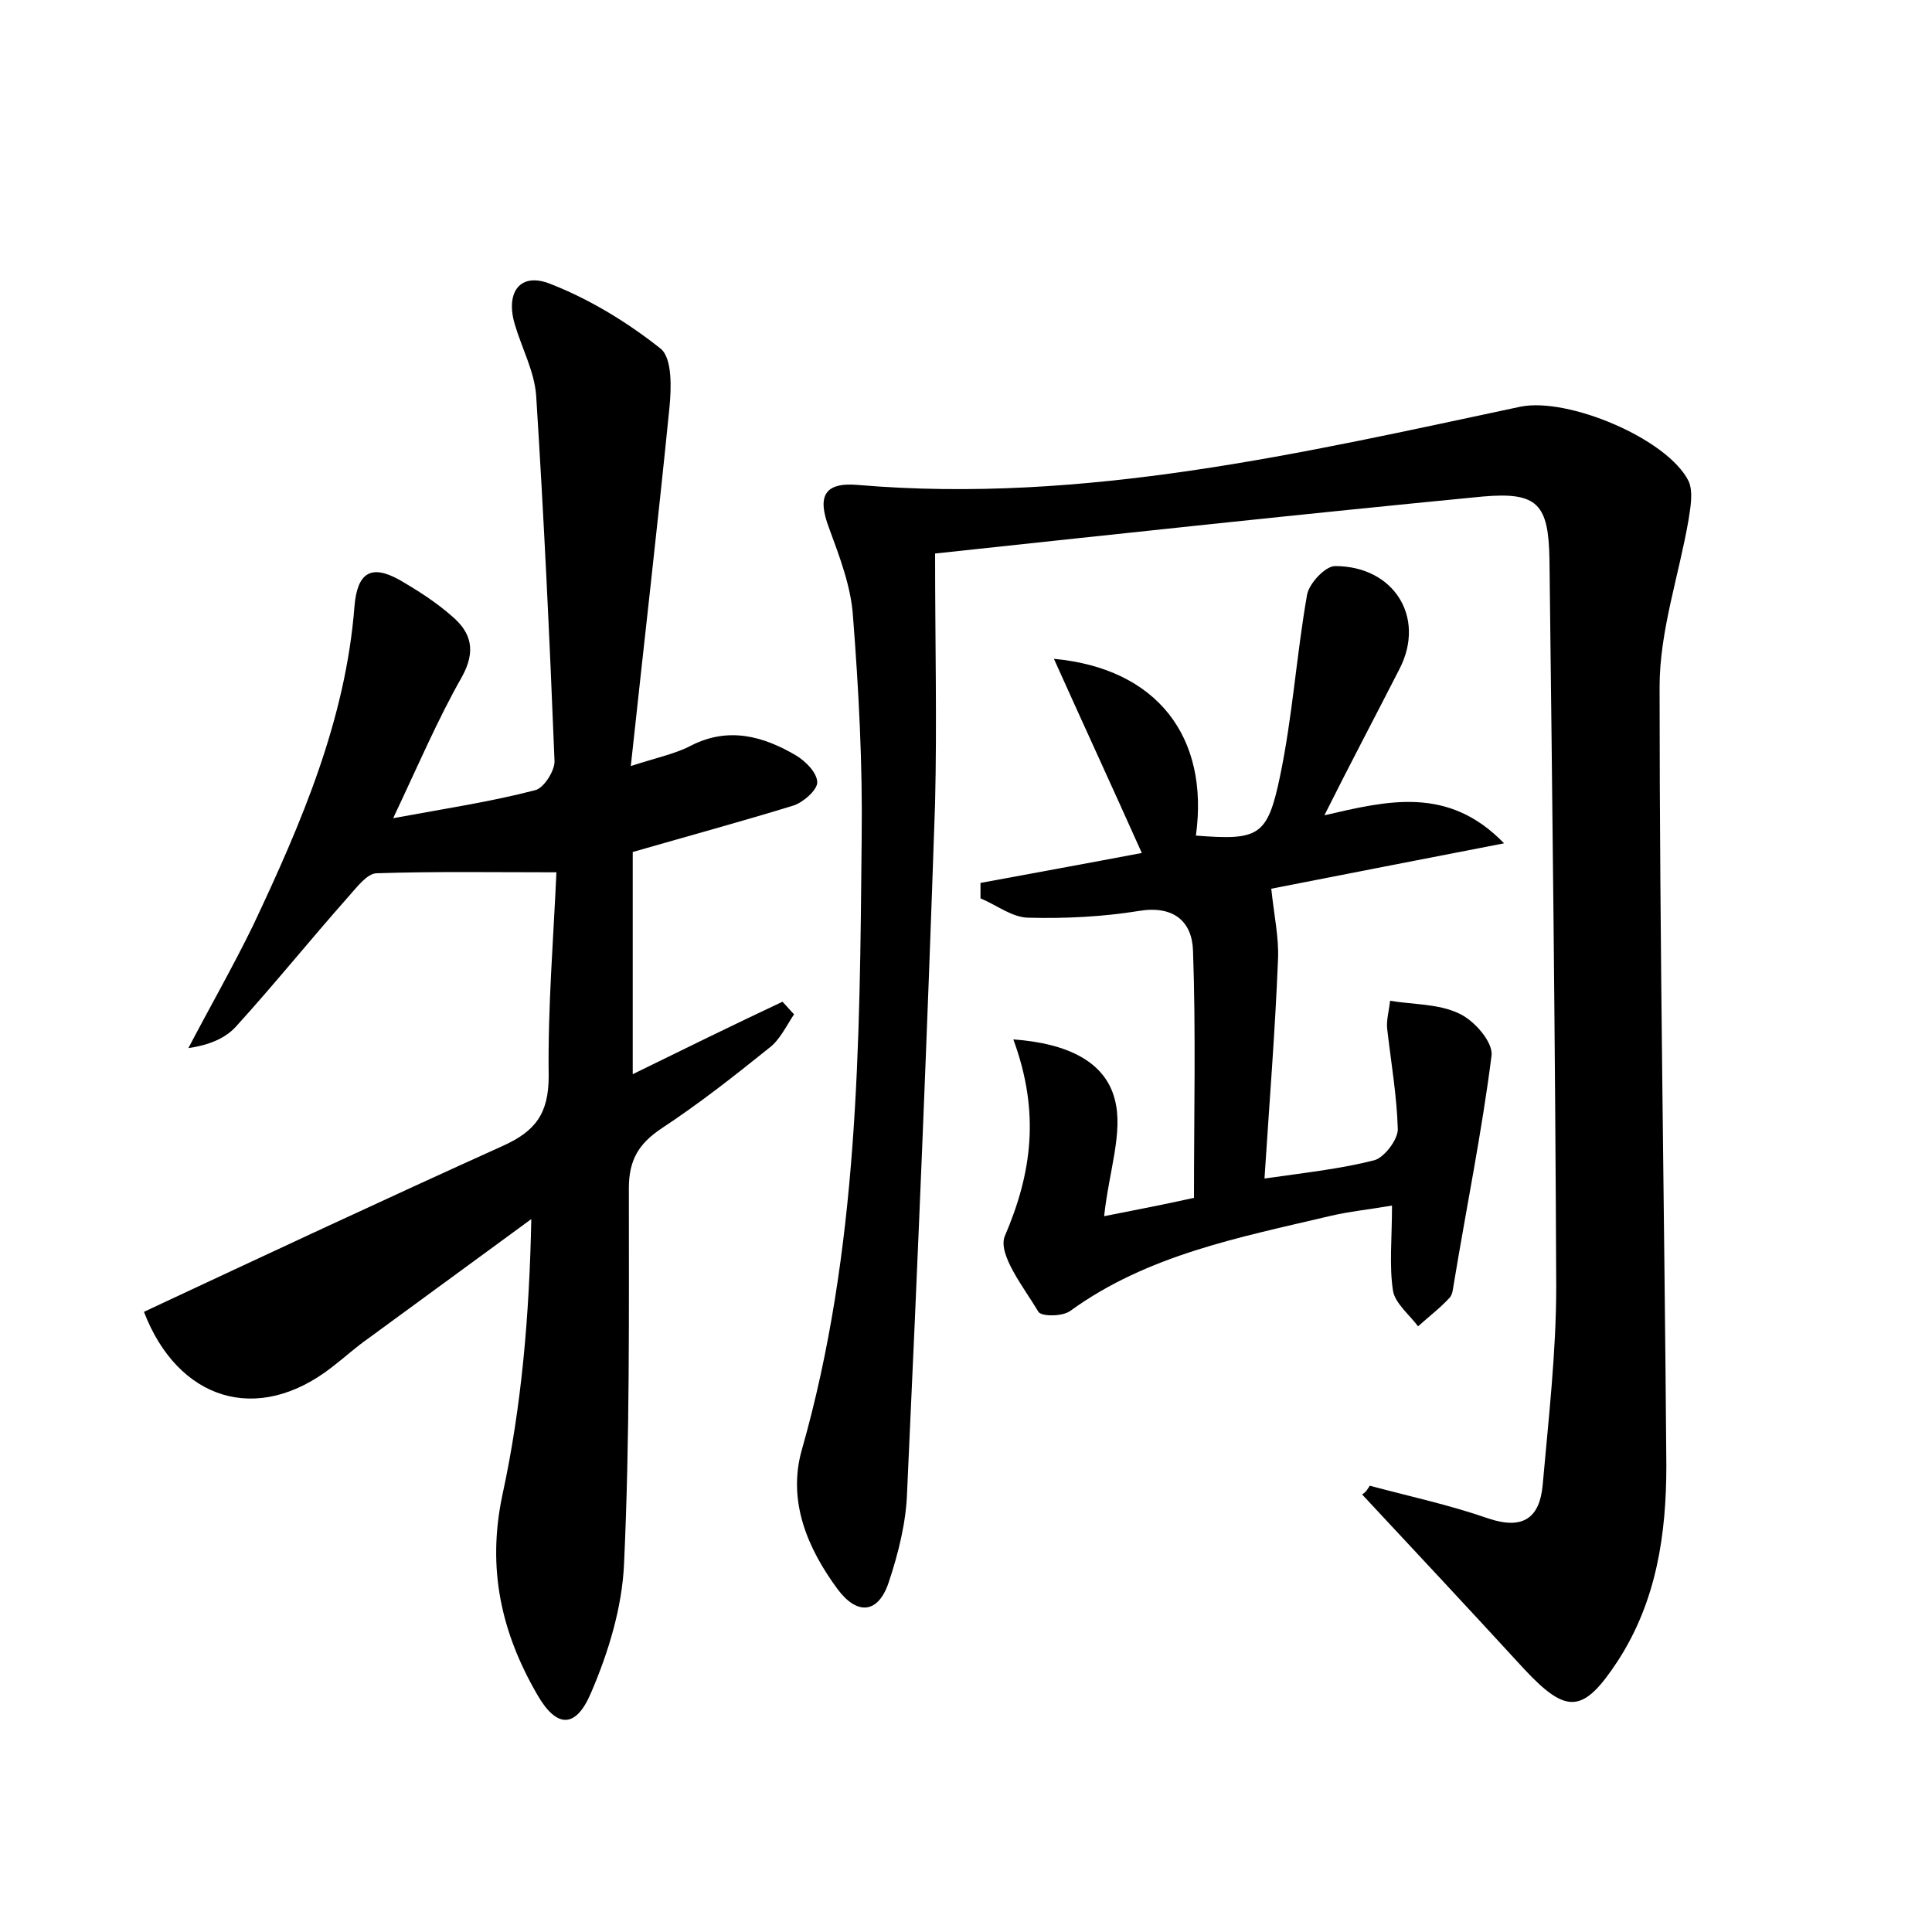 <?xml version="1.0" encoding="utf-8"?>
<!-- Generator: Adobe Illustrator 22.0.0, SVG Export Plug-In . SVG Version: 6.00 Build 0)  -->
<svg version="1.1" id="图层_1" xmlns="http://www.w3.org/2000/svg" xmlns:xlink="http://www.w3.org/1999/xlink" x="0px" y="0px"
	 viewBox="0 0 200 200" style="enable-background:new 0 0 200 200;" xml:space="preserve">
<style type="text/css">
	.st0{fill:#FFFFFF;}
</style>
<g>
	
	<path d="M141.8,153.8c4.1,1.1,8.3,2,12.3,3.4c3.6,1.2,5.3-0.1,5.6-3.5c0.6-6.8,1.4-13.7,1.4-20.5c-0.1-25.1-0.4-50.2-0.7-75.3
		c-0.1-5.7-1.2-7-6.9-6.5c-18.6,1.8-37.1,3.8-56.7,5.9c0,9.2,0.2,17.5,0,25.8c-0.8,23.8-1.8,47.6-2.9,71.4c-0.1,3.1-0.9,6.3-1.9,9.3
		c-1.1,3.3-3.3,3.4-5.3,0.7c-3.1-4.2-5.2-9.1-3.7-14.4c5.9-20.7,6-42,6.2-63.3c0.1-7.7-0.3-15.3-0.9-23c-0.2-3.1-1.4-6.2-2.5-9.2
		c-1.2-3.2-0.5-4.7,3-4.4c23.4,2,46-3.3,68.6-8.1c4.9-1,15.2,3.3,17.4,7.7c0.5,1.1,0.2,2.7,0,4c-1,5.8-3,11.5-3,17.3
		c0,26.9,0.5,53.8,0.7,80.6c0,7.1-1,14-5,20.2c-3.6,5.5-5.3,5.6-9.7,0.9c-5.6-6.1-11.2-12.1-16.8-18.1
		C141.4,154.5,141.6,154.1,141.8,153.8z"/>
	<path d="M65.5,88.2c0,7.4,0,14.9,0,23c5.3-2.6,10.4-5.1,15.5-7.5c0.4,0.4,0.8,0.9,1.2,1.3c-0.8,1.2-1.5,2.7-2.6,3.5
		c-3.6,2.9-7.3,5.8-11.1,8.3c-2.4,1.6-3.4,3.3-3.4,6.2c0,13,0.1,25.9-0.5,38.9c-0.2,4.5-1.6,9.1-3.4,13.3c-1.6,3.8-3.6,3.7-5.6,0.2
		c-3.7-6.4-5.2-13-3.6-20.6c2-9.2,2.8-18.6,3-28.6c-5.6,4.1-11.2,8.2-16.8,12.3c-1.3,0.9-2.5,2-3.8,3c-7.8,6.1-16,3.4-19.5-5.7
		c12.4-5.8,24.8-11.6,37.2-17.2c3.3-1.5,4.7-3.3,4.7-7.2c-0.1-7.1,0.5-14.3,0.8-21.1c-6.6,0-12.6-0.1-18.6,0.1c-1,0-2.1,1.5-3,2.5
		c-3.9,4.4-7.6,9-11.6,13.4c-1.1,1.2-2.8,1.9-4.9,2.2c2.2-4.2,4.6-8.4,6.7-12.7c5-10.6,9.6-21.3,10.5-33.1c0.3-3.4,1.7-4.3,4.6-2.7
		c1.9,1.1,3.8,2.3,5.5,3.8c2,1.7,2.5,3.6,1,6.3c-2.5,4.4-4.5,9.1-7.1,14.6c5.4-1,10.1-1.7,14.7-2.9c0.9-0.2,2.1-2.1,2-3.1
		c-0.5-12.6-1.1-25.2-1.9-37.8c-0.2-2.5-1.5-4.9-2.2-7.3c-1-3.3,0.5-5.5,3.7-4.2c4.1,1.6,8,4,11.4,6.7c1.2,1,1.1,4.1,0.9,6.1
		c-1.2,12-2.6,24.1-4,37.1c2.8-0.9,4.7-1.3,6.2-2.1c3.9-2,7.5-1,10.9,1c1,0.6,2.2,1.8,2.2,2.8c0,0.8-1.5,2.1-2.5,2.4
		C76.9,85,71.4,86.5,65.5,88.2z"/>
	<path d="M104.9,107.6c5.6,0.4,9.5,2.3,10.5,6.2c0.9,3.4-0.6,7.4-1.1,12.1c3.6-0.7,6.6-1.3,9.3-1.9c0-8.8,0.2-17.2-0.1-25.6
		c-0.1-3-2-4.7-5.6-4.1c-3.7,0.6-7.6,0.8-11.4,0.7c-1.7,0-3.3-1.3-5-2c0-0.5,0-1.1,0-1.6c5.4-1,10.9-2,16.7-3.1
		c-3-6.7-6-13.2-9.1-20.1c10.7,1,16.1,8.1,14.7,18.3c6.5,0.5,7.4,0.1,8.7-6.1c1.3-6.2,1.7-12.5,2.8-18.8c0.2-1.2,1.9-3,2.9-3
		c6.1,0,9.4,5.3,6.7,10.6c-2.5,4.9-5.1,9.8-7.8,15.2c6.5-1.5,12.8-3.1,18.6,2.9c-8.2,1.6-16.5,3.2-24.1,4.7c0.3,2.8,0.8,5.1,0.7,7.3
		c-0.3,7.5-0.9,14.9-1.4,22.7c4.2-0.6,7.9-1,11.4-1.9c1-0.3,2.4-2.1,2.4-3.2c-0.1-3.5-0.7-6.9-1.1-10.4c-0.1-0.9,0.2-1.9,0.3-2.9
		c2.4,0.4,5,0.3,7.1,1.3c1.6,0.7,3.6,3,3.4,4.4c-1,7.9-2.6,15.7-3.9,23.6c-0.1,0.5-0.1,1-0.4,1.4c-1,1.1-2.2,2-3.3,3
		c-0.9-1.2-2.4-2.4-2.6-3.7c-0.4-2.6-0.1-5.4-0.1-8.8c-2.3,0.4-4.4,0.6-6.5,1.1c-9.3,2.2-18.8,4-26.8,9.8c-0.8,0.6-3,0.6-3.3,0.1
		c-1.5-2.5-4.2-5.9-3.5-7.8C106.8,121.5,107.7,115.2,104.9,107.6z"/>
</g>
</svg>

